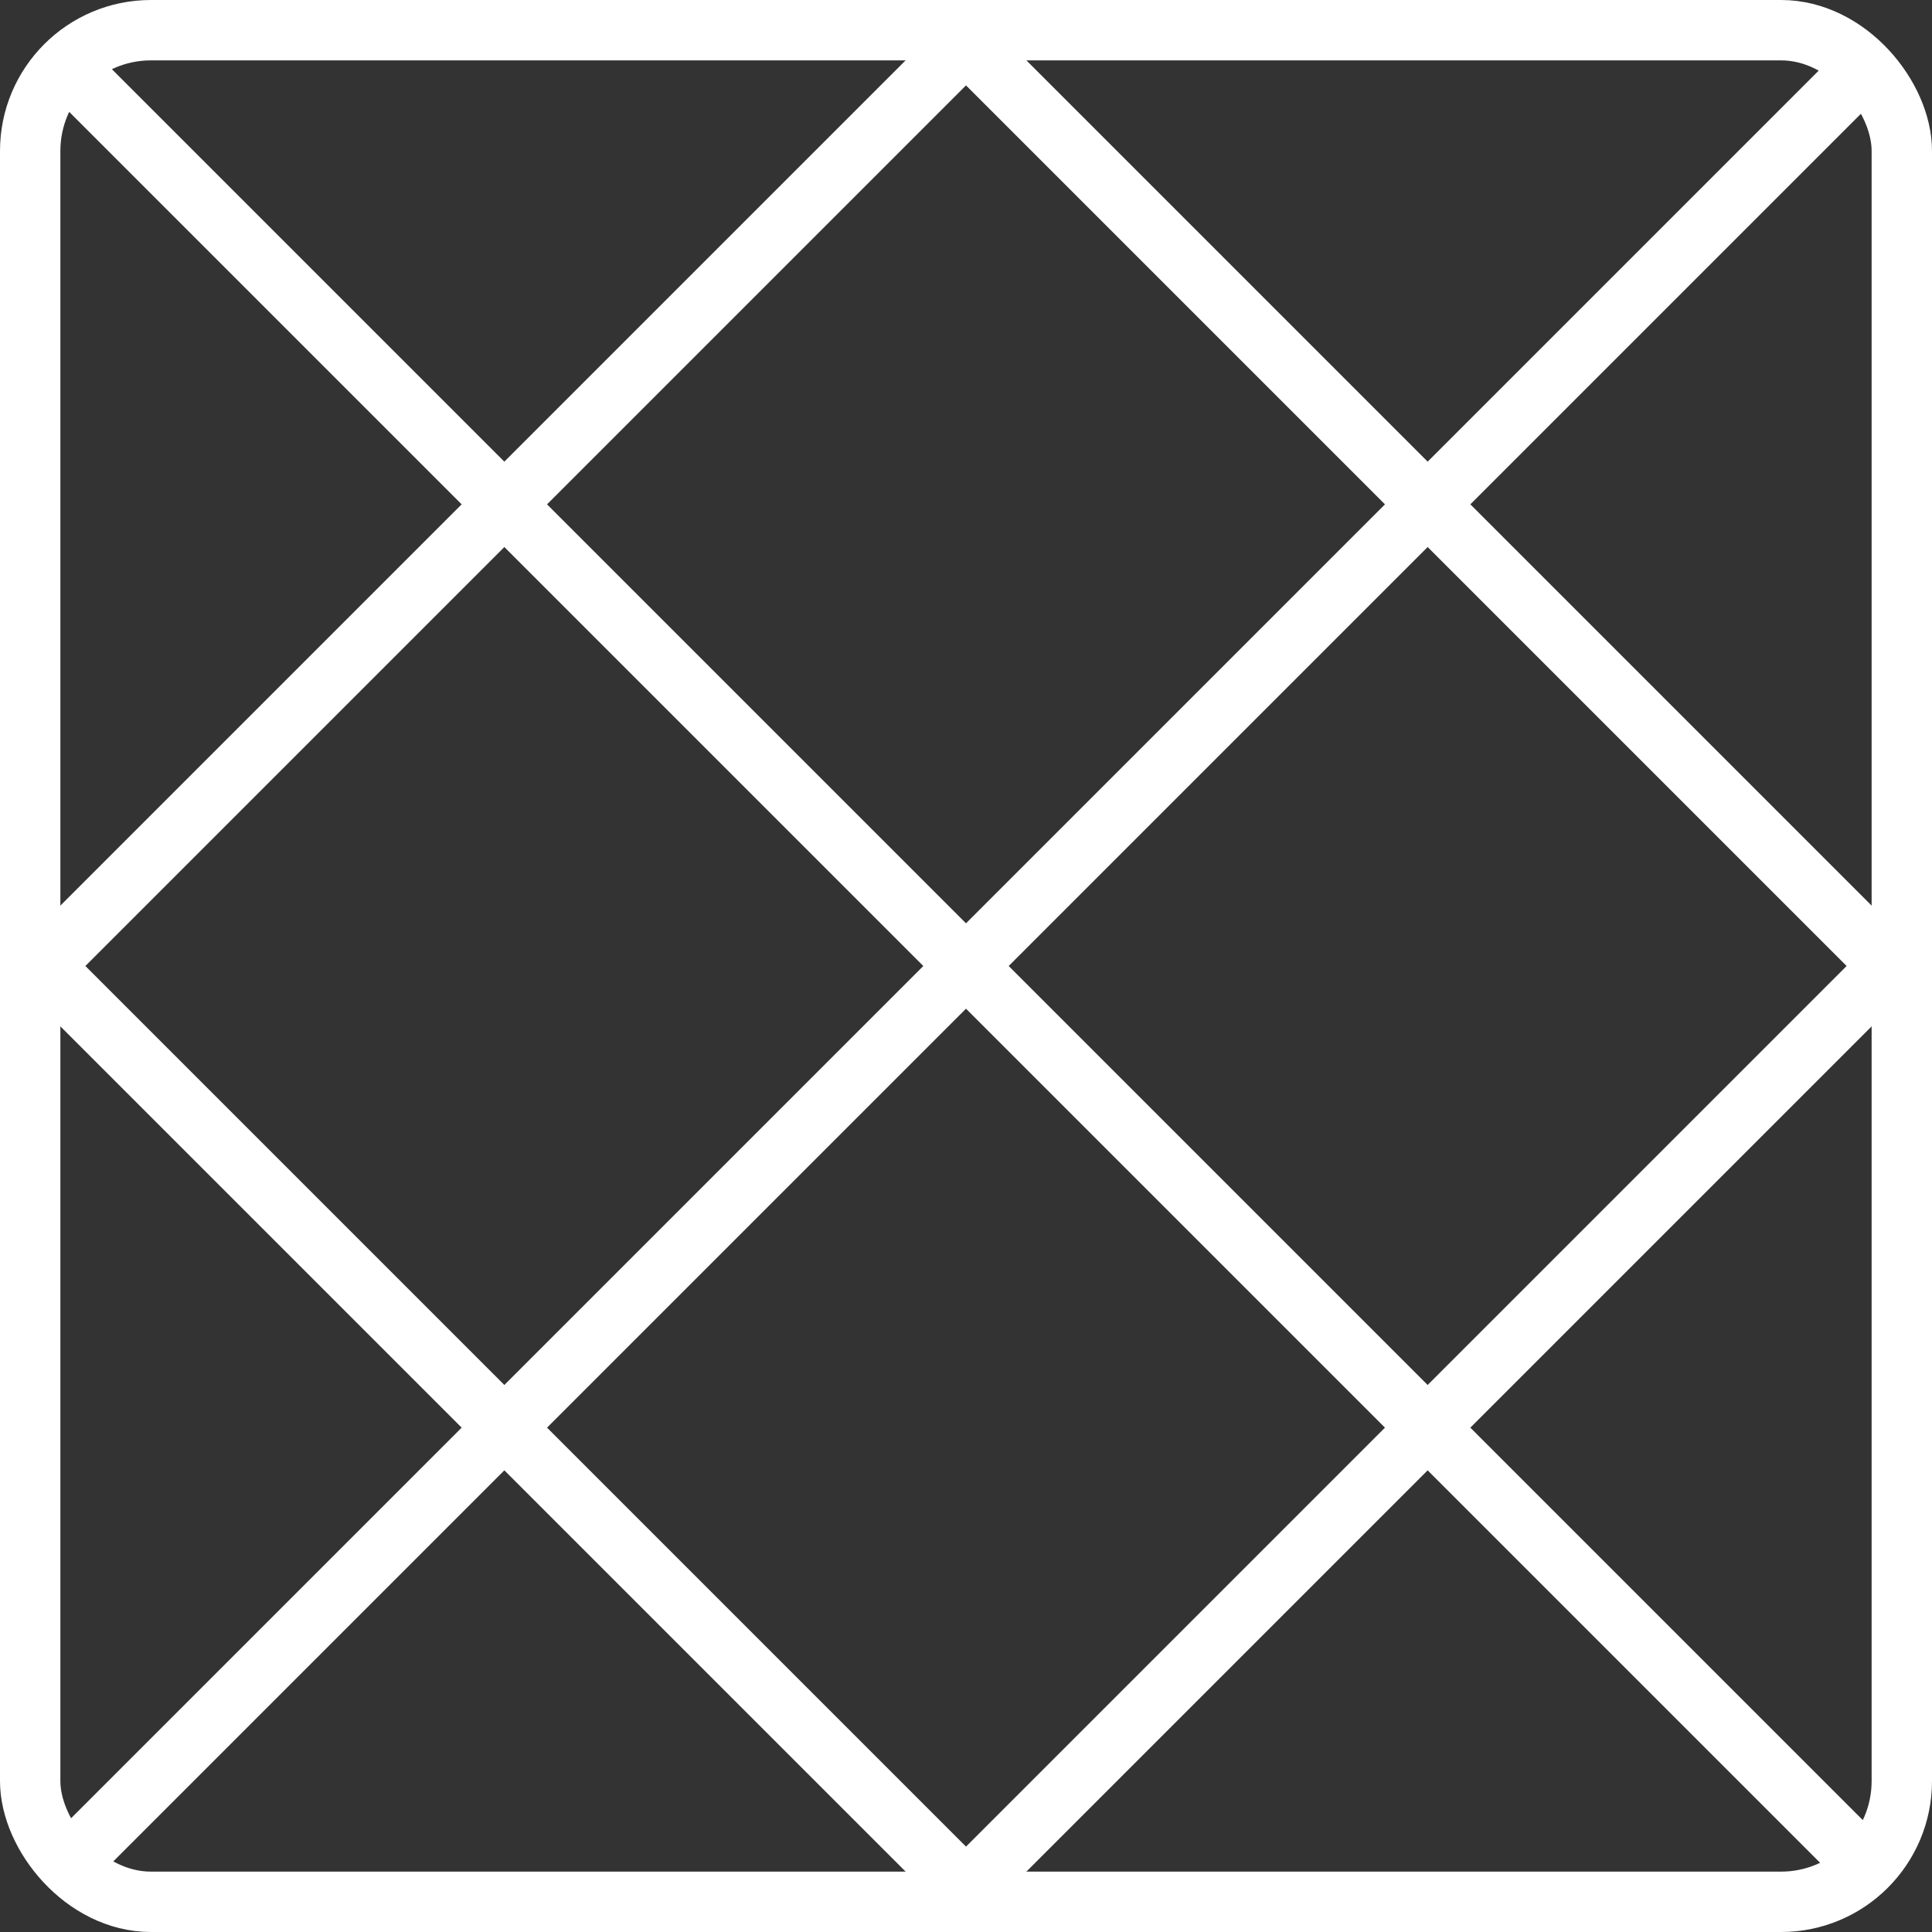 <svg width="64" height="64" viewBox="0 0 64 64" fill="none" xmlns="http://www.w3.org/2000/svg">
    <rect x="0" y="0" width="64" height="64" fill="#333333" stroke="none"/>
    <rect x="1" y="1" width="62" height="62" rx="4" stroke="white" stroke-width="2"/>
    <path d="M2.5 2.5L61.5 61.5M61.5 2.5L2.5 61.5" stroke="white" stroke-width="2" stroke-linecap="round"/>
    <rect x="32" y="1.414" width="43.255" height="43.255" transform="rotate(45 32 1.414)" stroke="white" stroke-width="2"/>
</svg>
